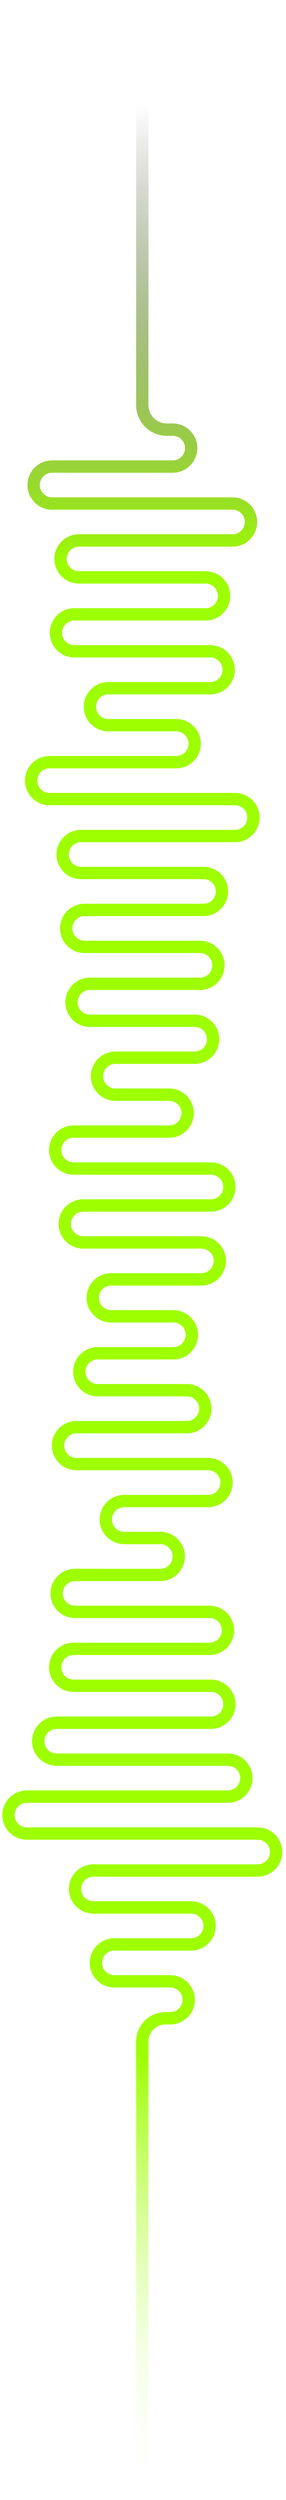 <svg xmlns="http://www.w3.org/2000/svg" width="75" height="654" viewBox="0 0 75 654" fill="none">
  <g style="mix-blend-mode:difference">
    <path d="M37.317 653.23L37.317 534.063C37.317 530.705 40.04 527.983 43.398 527.983H44.646C47.315 527.983 49.478 525.819 49.478 523.15V523.15C49.478 520.481 47.315 518.318 44.646 518.318H37.317H29.989C27.32 518.318 25.156 516.154 25.156 513.485V513.485C25.156 510.816 27.32 508.653 29.989 508.653H37.317H50.123C52.792 508.653 54.956 506.489 54.956 503.82V503.82C54.956 501.151 52.792 498.988 50.123 498.988H37.317H24.512C21.843 498.988 19.679 496.824 19.679 494.156V494.156C19.679 491.487 21.843 489.323 24.512 489.323H37.317H67.576C70.245 489.323 72.408 487.16 72.408 484.491V484.491C72.408 481.822 70.245 479.658 67.576 479.658H37.317H7.059C4.39 479.658 2.227 477.495 2.227 474.826V474.826C2.227 472.157 4.39 469.993 7.059 469.993H37.317H59.778C62.447 469.993 64.61 467.83 64.61 465.161V465.161C64.61 462.492 62.447 460.328 59.778 460.328H37.317H14.857C12.188 460.328 10.024 458.165 10.024 455.496V455.496C10.024 452.827 12.188 450.664 14.857 450.664H37.317H55.322C57.991 450.664 60.154 448.5 60.154 445.831V445.831C60.154 443.162 57.991 440.999 55.322 440.999H37.317H19.313C16.644 440.999 14.48 438.835 14.48 436.166V436.166C14.48 433.497 16.644 431.334 19.313 431.334H37.317H54.95C57.619 431.334 59.783 429.17 59.783 426.501V426.501C59.783 423.833 57.619 421.669 54.95 421.669H37.317H19.684C17.015 421.669 14.852 419.505 14.852 416.837V416.837C14.852 414.168 17.015 412.004 19.684 412.004H37.317H42.047C44.716 412.004 46.879 409.841 46.879 407.172V407.172C46.879 404.503 44.716 402.339 42.047 402.339H37.317H32.588C29.919 402.339 27.756 400.176 27.756 397.507V397.507C27.756 394.838 29.919 392.674 32.588 392.674H37.317H54.579C57.248 392.674 59.412 390.511 59.412 387.842V387.842C59.412 385.173 57.248 383.009 54.579 383.009H37.317H20.056C17.387 383.009 15.223 380.846 15.223 378.177V378.177C15.223 375.508 17.387 373.345 20.056 373.345H37.317H49.009C51.678 373.345 53.842 371.181 53.842 368.512V368.512C53.842 365.843 51.678 363.68 49.009 363.68H37.317H25.626C22.957 363.68 20.793 361.516 20.793 358.847V358.847C20.793 356.178 22.957 354.015 25.626 354.015H37.317H45.482C48.15 354.015 50.314 351.851 50.314 349.182V349.182C50.314 346.514 48.15 344.35 45.482 344.35H37.317H29.153C26.484 344.35 24.321 342.186 24.321 339.518V339.518C24.321 336.849 26.484 334.685 29.153 334.685H37.317H52.815C55.484 334.685 57.648 332.522 57.648 329.853V329.853C57.648 327.184 55.484 325.02 52.815 325.02H37.317H21.819C19.151 325.02 16.987 322.857 16.987 320.188V320.188C16.987 317.519 19.151 315.355 21.819 315.355H37.317H55.322C57.991 315.355 60.154 313.192 60.154 310.523V310.523C60.154 307.854 57.991 305.69 55.322 305.69H37.317H19.313C16.644 305.69 14.48 303.527 14.48 300.858V300.858C14.48 298.189 16.644 296.026 19.313 296.026H37.317H44.368C47.036 296.026 49.2 293.862 49.2 291.193V291.193C49.2 288.524 47.036 286.361 44.368 286.361H37.317H30.267C27.598 286.361 25.435 284.197 25.435 281.528V281.528C25.435 278.859 27.598 276.696 30.267 276.696H37.317H51.051C53.72 276.696 55.884 274.532 55.884 271.863V271.863C55.884 269.195 53.72 267.031 51.051 267.031H37.317H23.583C20.914 267.031 18.751 264.867 18.751 262.199V262.199C18.751 259.53 20.914 257.366 23.583 257.366H37.317H52.444C55.113 257.366 57.276 255.203 57.276 252.534V252.534C57.276 249.865 55.113 247.701 52.444 247.701H37.317H22.191C19.522 247.701 17.358 245.538 17.358 242.869V242.869C17.358 240.2 19.522 238.036 22.191 238.036H37.317H53.372C56.041 238.036 58.205 235.873 58.205 233.204V233.204C58.205 230.535 56.041 228.371 53.372 228.371H37.317H21.262C18.593 228.371 16.43 226.208 16.43 223.539V223.539C16.43 220.87 18.593 218.707 21.262 218.707H37.317H61.635C64.303 218.707 66.467 216.543 66.467 213.874V213.874C66.467 211.205 64.303 209.042 61.635 209.042H37.317H13C10.331 209.042 8.168 206.878 8.168 204.209V204.209C8.168 201.54 10.331 199.377 13 199.377H37.317H46.224C48.893 199.377 51.057 197.213 51.057 194.544V194.544C51.057 191.876 48.893 189.712 46.224 189.712H37.317H28.411C25.742 189.712 23.578 187.548 23.578 184.88V184.88C23.578 182.211 25.742 180.047 28.411 180.047H37.317H55.136C57.805 180.047 59.969 177.884 59.969 175.215V175.215C59.969 172.546 57.805 170.382 55.136 170.382H37.317H19.499C16.83 170.382 14.666 168.219 14.666 165.55V165.55C14.666 162.881 16.83 160.717 19.499 160.717H37.317H53.929C56.598 160.717 58.762 158.554 58.762 155.885V155.885C58.762 153.216 56.598 151.052 53.929 151.052H37.317H20.705C18.037 151.052 15.873 148.889 15.873 146.22V146.22C15.873 143.551 18.037 141.388 20.705 141.388H37.317H60.985C63.654 141.388 65.817 139.224 65.817 136.555V136.555C65.817 133.886 63.654 131.723 60.985 131.723H37.317H13.65C10.981 131.723 8.818 129.559 8.818 126.89V126.89C8.818 124.221 10.981 122.058 13.65 122.058H37.317H45.296C47.965 122.058 50.128 119.894 50.128 117.225V117.225C50.128 114.557 47.965 112.393 45.296 112.393H43.723C40.185 112.393 37.317 109.525 37.317 105.988L37.317 0.595" stroke="url(#paint0_linear_309_7640)" stroke-width="3.232"/>
  </g>
  <defs>
    <linearGradient id="paint0_linear_309_7640" x1="72.873" y1="653.23" x2="72.873" y2="0.311" gradientUnits="userSpaceOnUse">
      <stop stop-color="white" stop-opacity="0"/>
      <stop offset="0.177" stop-color="#9EFF00"/>
      <stop offset="0.773" stop-color="#9EFF00"/>
      <stop offset="0.958" stop-opacity="0"/>
    </linearGradient>
  </defs>
</svg>